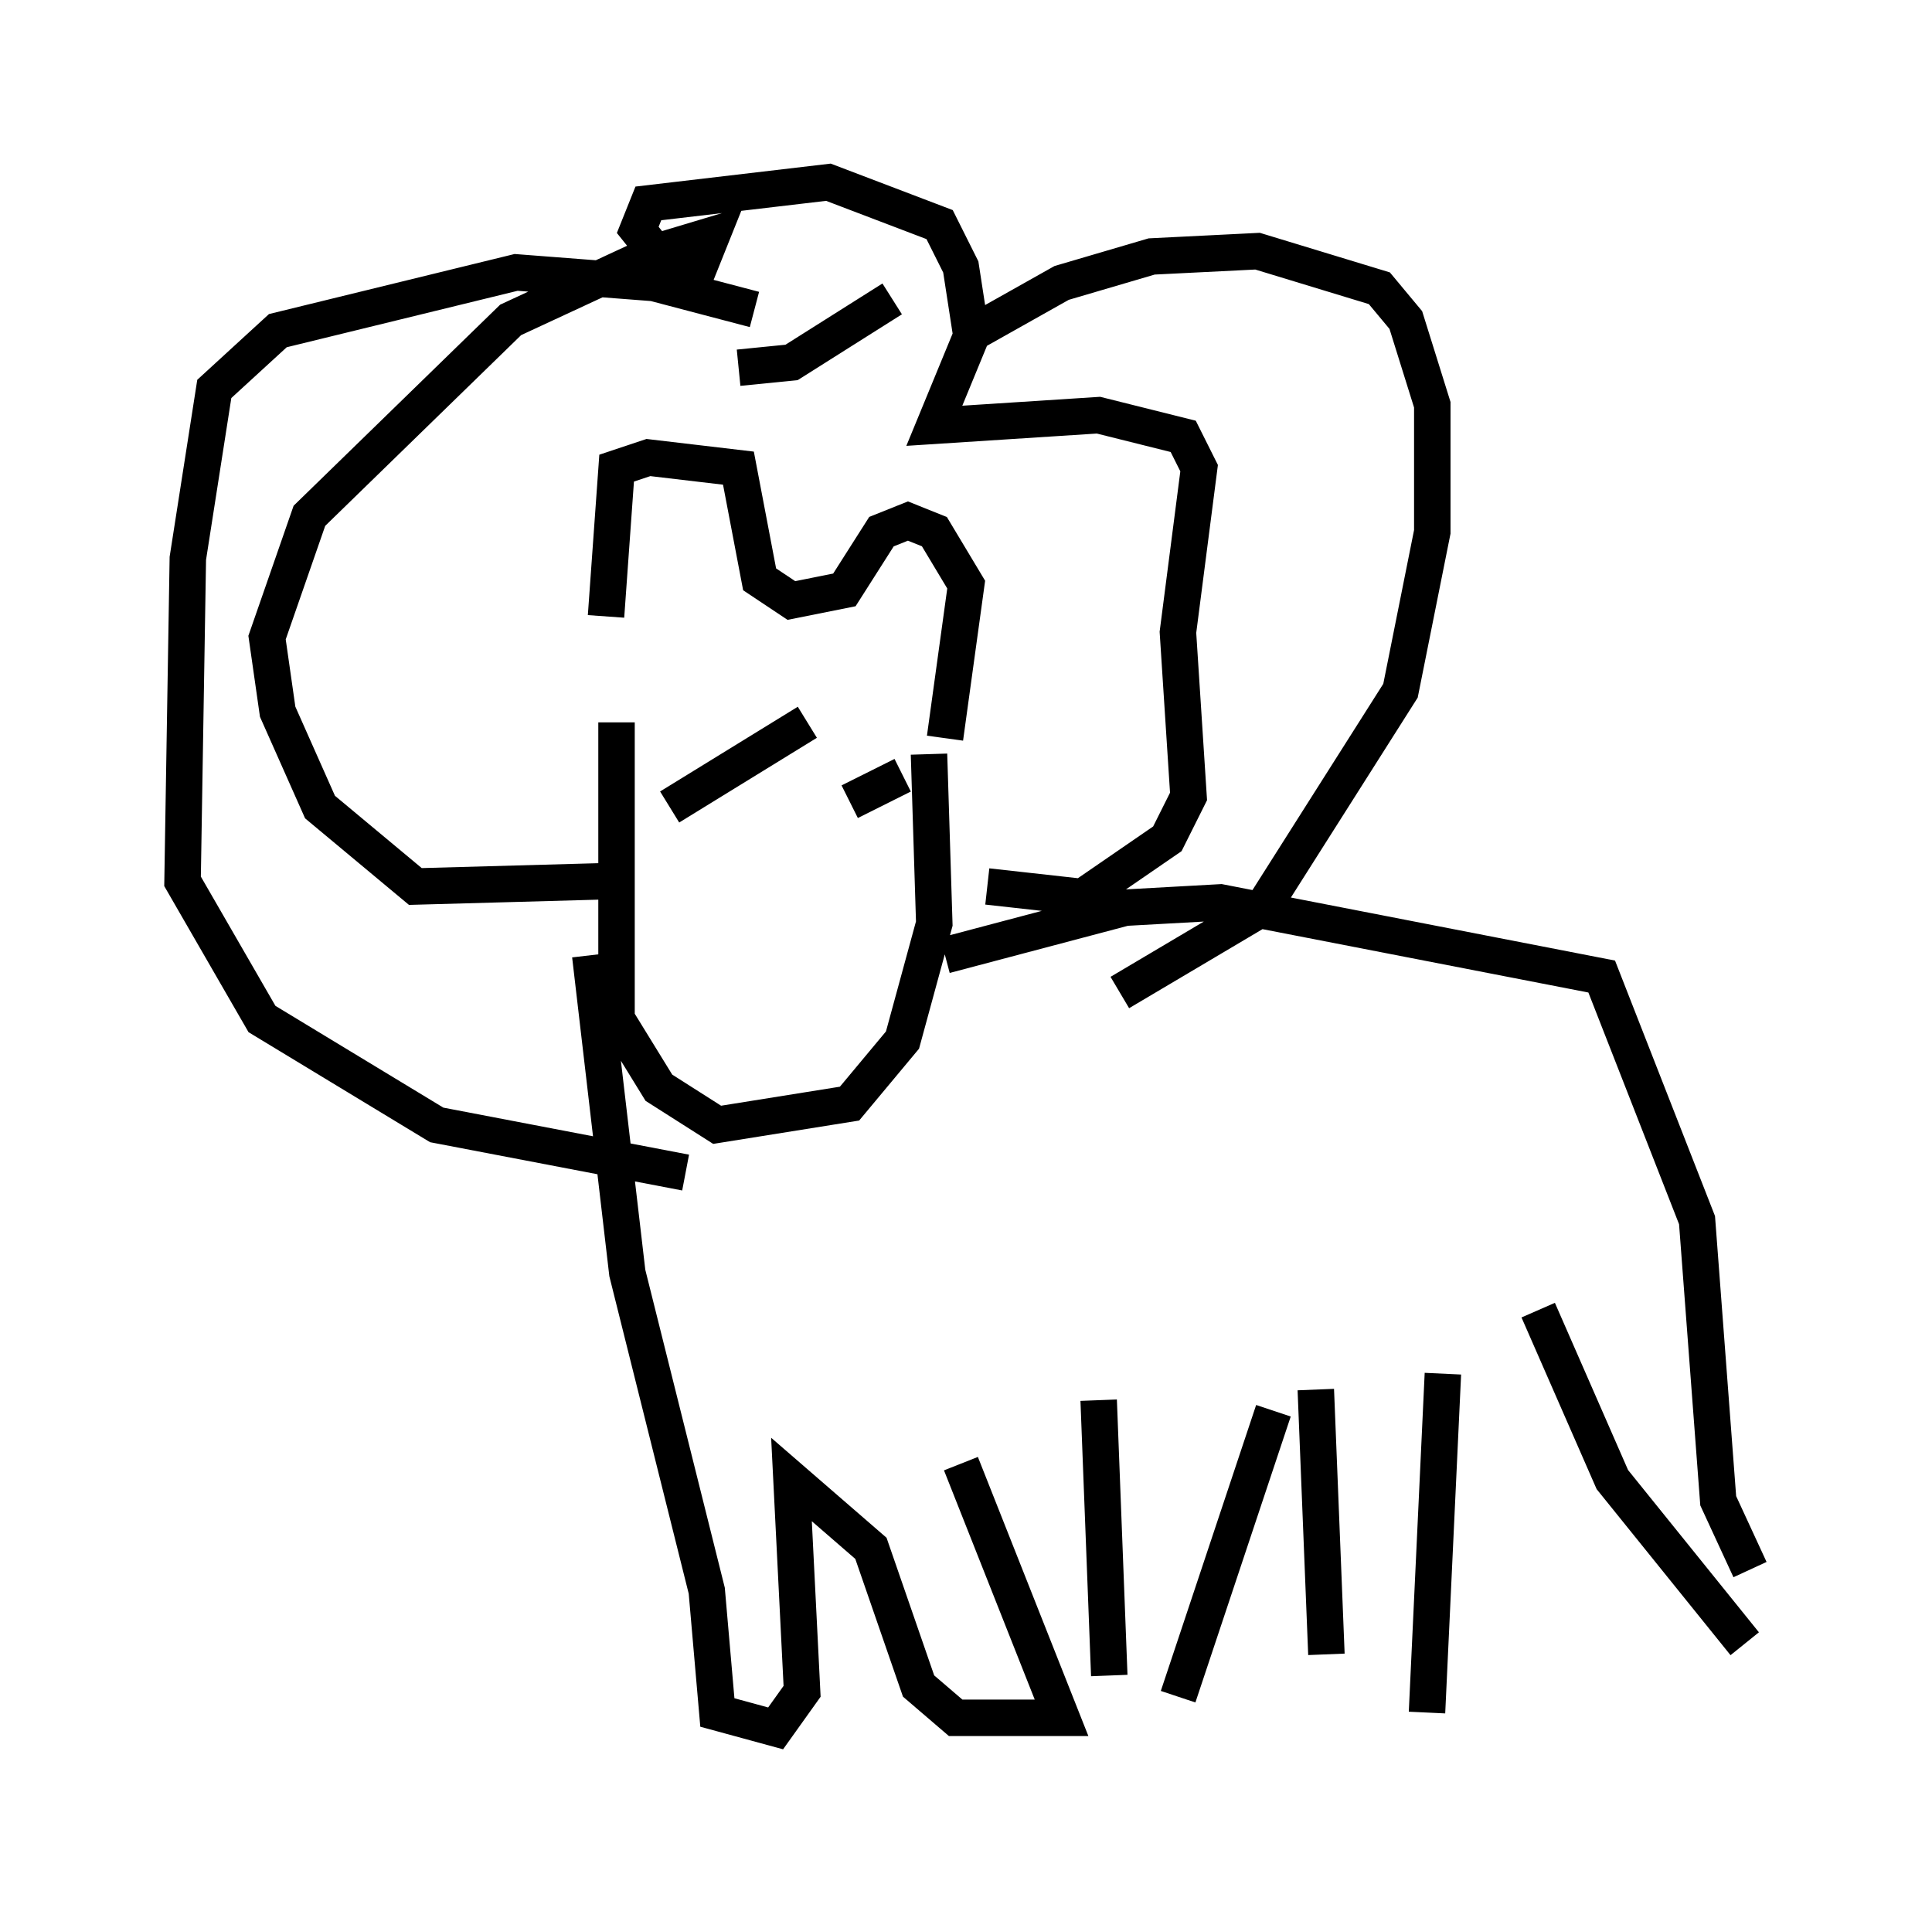 <?xml version="1.0" encoding="utf-8" ?>
<svg baseProfile="full" height="52.413" version="1.1" width="52.994" xmlns="http://www.w3.org/2000/svg" xmlns:ev="http://www.w3.org/2001/xml-events" xmlns:xlink="http://www.w3.org/1999/xlink"><defs /><rect fill="white" height="52.413" width="52.994" x="0" y="0" /><path d="M16.33, 16.62 m0.581, 3.196 l0.0, 8.134 1.162, 1.888 l1.598, 1.017 3.631, -0.581 l1.453, -1.743 0.872, -3.196 l-0.145, -4.648 m-8.86, 3.486 l-5.229, 0.145 -2.615, -2.179 l-1.162, -2.615 -0.291, -2.034 l1.162, -3.341 5.52, -5.374 l4.067, -1.888 1.453, -0.436 l-0.291, 0.726 -1.162, -0.145 l-0.581, -0.726 0.291, -0.726 l4.939, -0.581 3.05, 1.162 l0.581, 1.162 0.291, 1.888 l-1.017, 2.469 4.503, -0.291 l2.324, 0.581 0.436, 0.872 l-0.581, 4.503 0.291, 4.503 l-0.581, 1.162 -2.324, 1.598 l-2.615, -0.291 m-10.458, -7.408 l0.291, -4.067 0.872, -0.291 l2.469, 0.291 0.581, 3.05 l0.872, 0.581 1.453, -0.291 l1.017, -1.598 0.726, -0.291 l0.726, 0.291 0.872, 1.453 l-0.581, 4.212 m-7.553, 1.888 l3.777, -2.324 m1.162, 2.179 l1.453, -0.726 m-8.57, 4.939 l1.017, 8.715 2.179, 8.715 l0.291, 3.341 1.598, 0.436 l0.726, -1.017 -0.291, -5.81 l2.179, 1.888 1.307, 3.777 l1.017, 0.872 2.905, 0.0 l-2.76, -6.972 m-0.436, -13.944 l4.939, -1.307 2.615, -0.145 l10.458, 2.034 2.615, 6.682 l0.581, 7.698 0.872, 1.888 m-5.81, -7.117 l2.034, 4.648 3.631, 4.503 m-8.279, -7.408 l-0.436, 9.296 m-3.05, -8.86 l0.291, 7.263 m-1.453, -6.682 l-2.615, 7.844 m-2.179, -8.134 l0.291, 7.553 m-3.631, -36.894 l2.324, -1.307 2.469, -0.726 l2.905, -0.145 3.341, 1.017 l0.726, 0.872 0.726, 2.324 l0.0, 3.486 -0.872, 4.358 l-3.777, 5.955 -3.922, 2.324 m-10.022, -18.737 l-2.76, -0.726 -3.777, -0.291 l-6.536, 1.598 -1.743, 1.598 l-0.726, 4.648 -0.145, 8.86 l2.179, 3.777 4.793, 2.905 l6.827, 1.307 m1.453, -22.078 l1.453, -0.145 2.76, -1.743 " fill="none" stroke="black" stroke-width="1" /></svg>